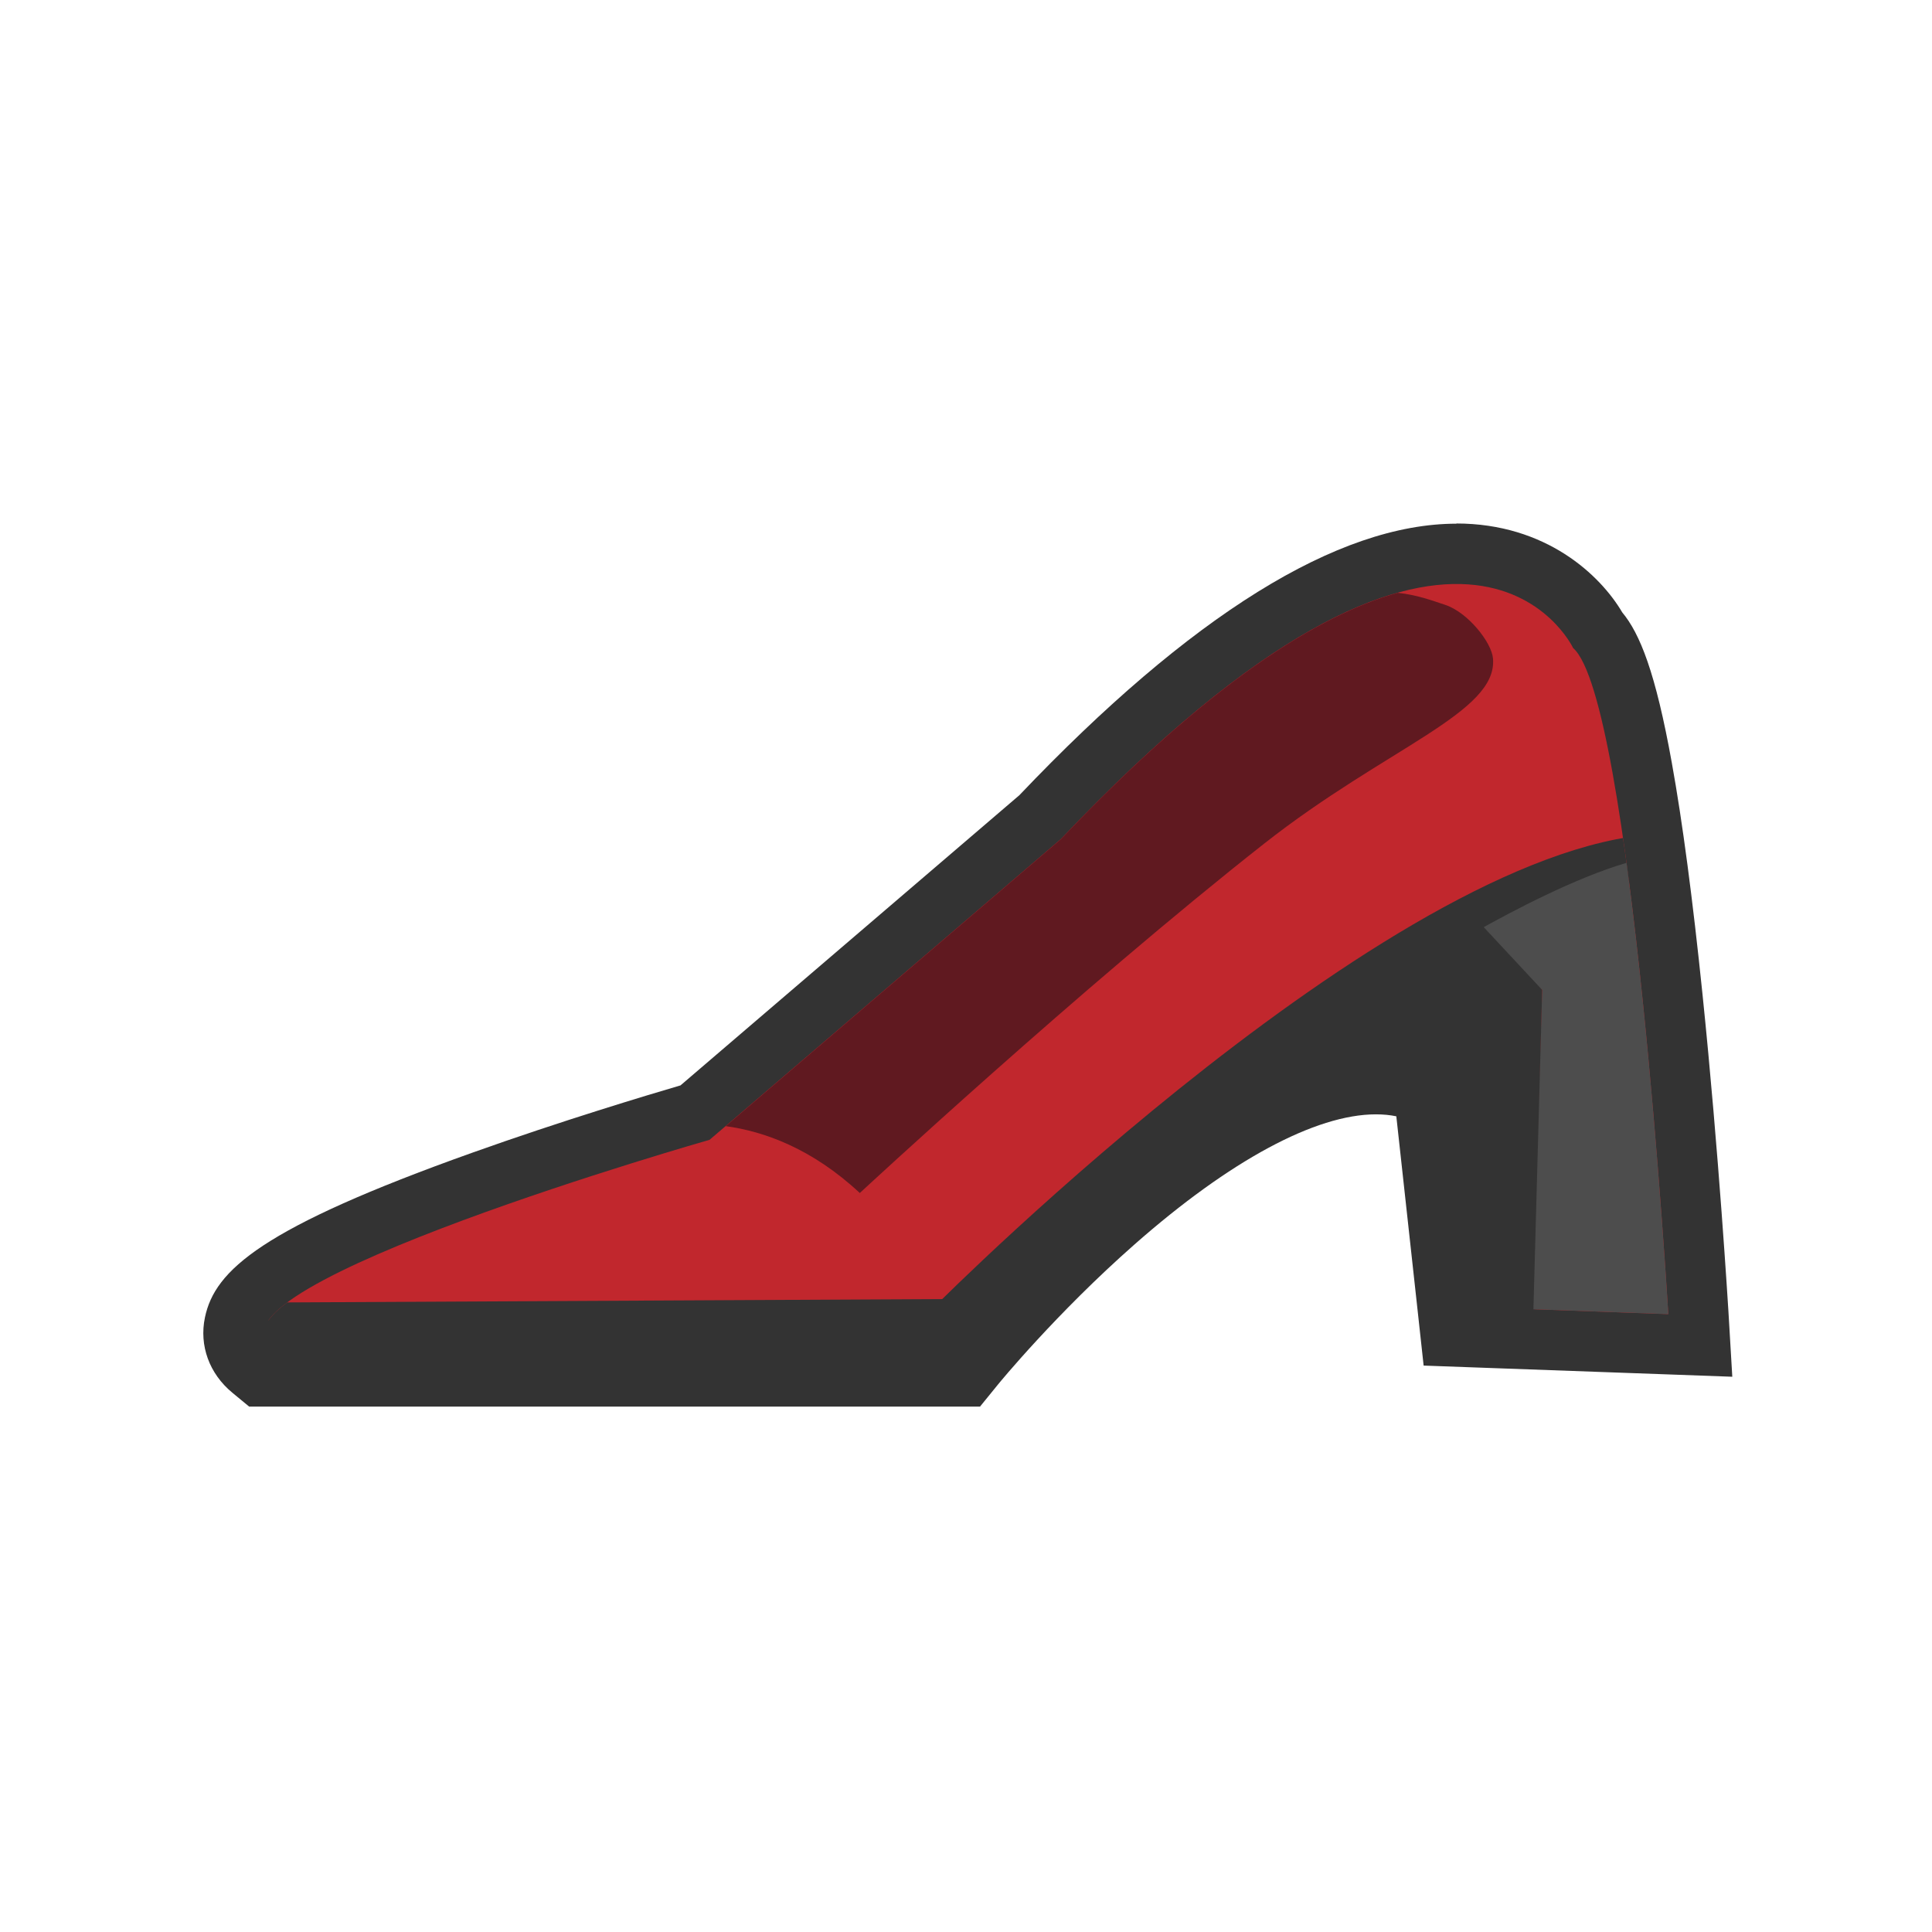 <?xml version="1.0" encoding="utf-8"?>
<!-- Generator: Adobe Illustrator 16.0.0, SVG Export Plug-In . SVG Version: 6.00 Build 0)  -->
<!DOCTYPE svg PUBLIC "-//W3C//DTD SVG 1.1//EN" "http://www.w3.org/Graphics/SVG/1.1/DTD/svg11.dtd">
<svg version="1.1" id="Layer_1" xmlns="http://www.w3.org/2000/svg" xmlns:xlink="http://www.w3.org/1999/xlink" x="0px" y="0px"
	 width="256px" height="256px" viewBox="0 0 256 256" enable-background="new 0 0 256 256" xml:space="preserve">
<path fill="#333333" d="M34.447,182.38l-1.108-0.914c-1.92-1.584-2.75-3.8-2.28-6.077c0.84-4.02,5.39-9.09,32.8-18.869
	c12.48-4.461,24.94-8.141,28.24-9.109l45.719-39.15c21.979-23.15,40.551-34.88,55.17-34.88c11.771,0,17.16,7.48,18.641,9.99
	c2.109,2.12,5.87,8.57,10,48.76c2.16,21.062,3.391,41.552,3.4,41.75l0.26,4.392l-33.061-1.201l-3.539-32.199
	c-1.961-0.82-4.07-1.23-6.41-1.23c-22.58,0-52.87,36.87-53.17,37.24l-1.2,1.471h-93.5L34.447,182.38z"/>
<path fill="#333333" d="M193.007,77.39c11.462,0,15.452,8.487,15.452,8.487c7.75,6.787,12.6,88.253,12.6,88.253l-25.209-0.916
	l-3.399-30.926c-3.171-1.827-6.591-2.625-10.142-2.625c-24.77,0-56.27,38.717-56.27,38.717H35.88
	c-9.693-8,58.17-27.358,58.17-27.358l46.54-39.844C165.98,84.402,182.58,77.39,193,77.39"/>
<path fill="#333333" d="M193,69.39c-15.73,0-35.221,12.11-57.93,35.98l-44.9,38.45c-4.25,1.246-15.786,4.705-27.642,8.938
	c-27.85,9.938-34.06,15.524-35.373,21.813c-0.78,3.727,0.582,7.458,3.64,9.979l2.217,1.83h96.847l2.398-2.949
	c0.07-0.091,7.71-9.421,18.092-18.554c12.618-11.108,23.969-17.22,31.959-17.22c0.949,0,1.851,0.08,2.711,0.26l2.869,26.16
	l0.75,6.87l6.899,0.25l25.198,0.909l8.802,0.32l-0.521-8.791c-0.021-0.209-1.25-20.779-3.431-41.93
	c-1.29-12.52-2.649-22.82-4.06-30.62c-2.16-12.02-4.24-17.14-6.57-19.94c-2.88-4.89-10.05-11.78-22.01-11.78L193,69.39z"/>
<path fill="#C1272D" d="M94.057,151.02c0,0-67.865,19.36-58.172,27.36h90.168c0,0,41.197-50.638,66.41-36.093l3.396,30.926
	l25.199,0.916c0,0-4.851-81.47-12.609-88.26c0,0-14.54-30.93-67.86,25.3l-46.54,39.84L94.057,151.02z"/>
<g>
	<g>
		<defs>
			<path id="SVGID_1_" d="M94.057,151.02c0,0-67.865,19.36-58.172,27.36h90.168c0,0,41.197-50.638,66.41-36.093l3.396,30.926
				l25.199,0.916c0,0-4.851-81.47-12.609-88.26c0,0-14.54-30.93-67.86,25.3l-46.54,39.84L94.057,151.02z"/>
		</defs>
		<clipPath id="SVGID_2_">
			<use xlink:href="#SVGID_1_"  overflow="visible"/>
		</clipPath>
		<path clip-path="url(#SVGID_2_)" fill="#333333" d="M31.54,178.432l-0.03-5.822l93.34-0.476c8.44-8.304,71.066-68.634,102.242-61
			l-1.385,5.647c-29.535-7.26-96.924,59.64-97.598,60.32l-1.24,3.039l-95.33-1.689L31.54,178.432z"/>
	</g>
</g>
<path fill="#601920" d="M197.83,87.254c-0.182-2.15-3.346-6.125-6.336-7.108c-1.768-0.583-3.756-1.33-6.297-1.595
	c-10.348,2.89-24.797,11.75-44.602,32.63l-44.43,38.04c5.058,0.69,11.41,2.94,17.764,8.86c0,0,29.298-27.2,53.57-46.29
	c16.221-12.76,30.95-17.36,30.33-24.52V87.254z"/>
<path fill="#4D4D4D" d="M204.348,131.17l-1.342,42.303l18.053,0.656c0,0-2.02-33.909-5.536-59.798
	c-6.726,1.963-15.075,6.347-20.088,9.17L204.348,131.17z"/>
<polygon fill="#333333" points="151.833,152.667 195.5,121.667 204.348,131.17 203.167,174.167 193.167,175.5 187.834,143.5 
	182.334,140.833 174.334,143.5 145,164 129,181.833 34.5,183.834 33,179 33.5,175 40.667,174.834 124,176 "/>
</svg>
